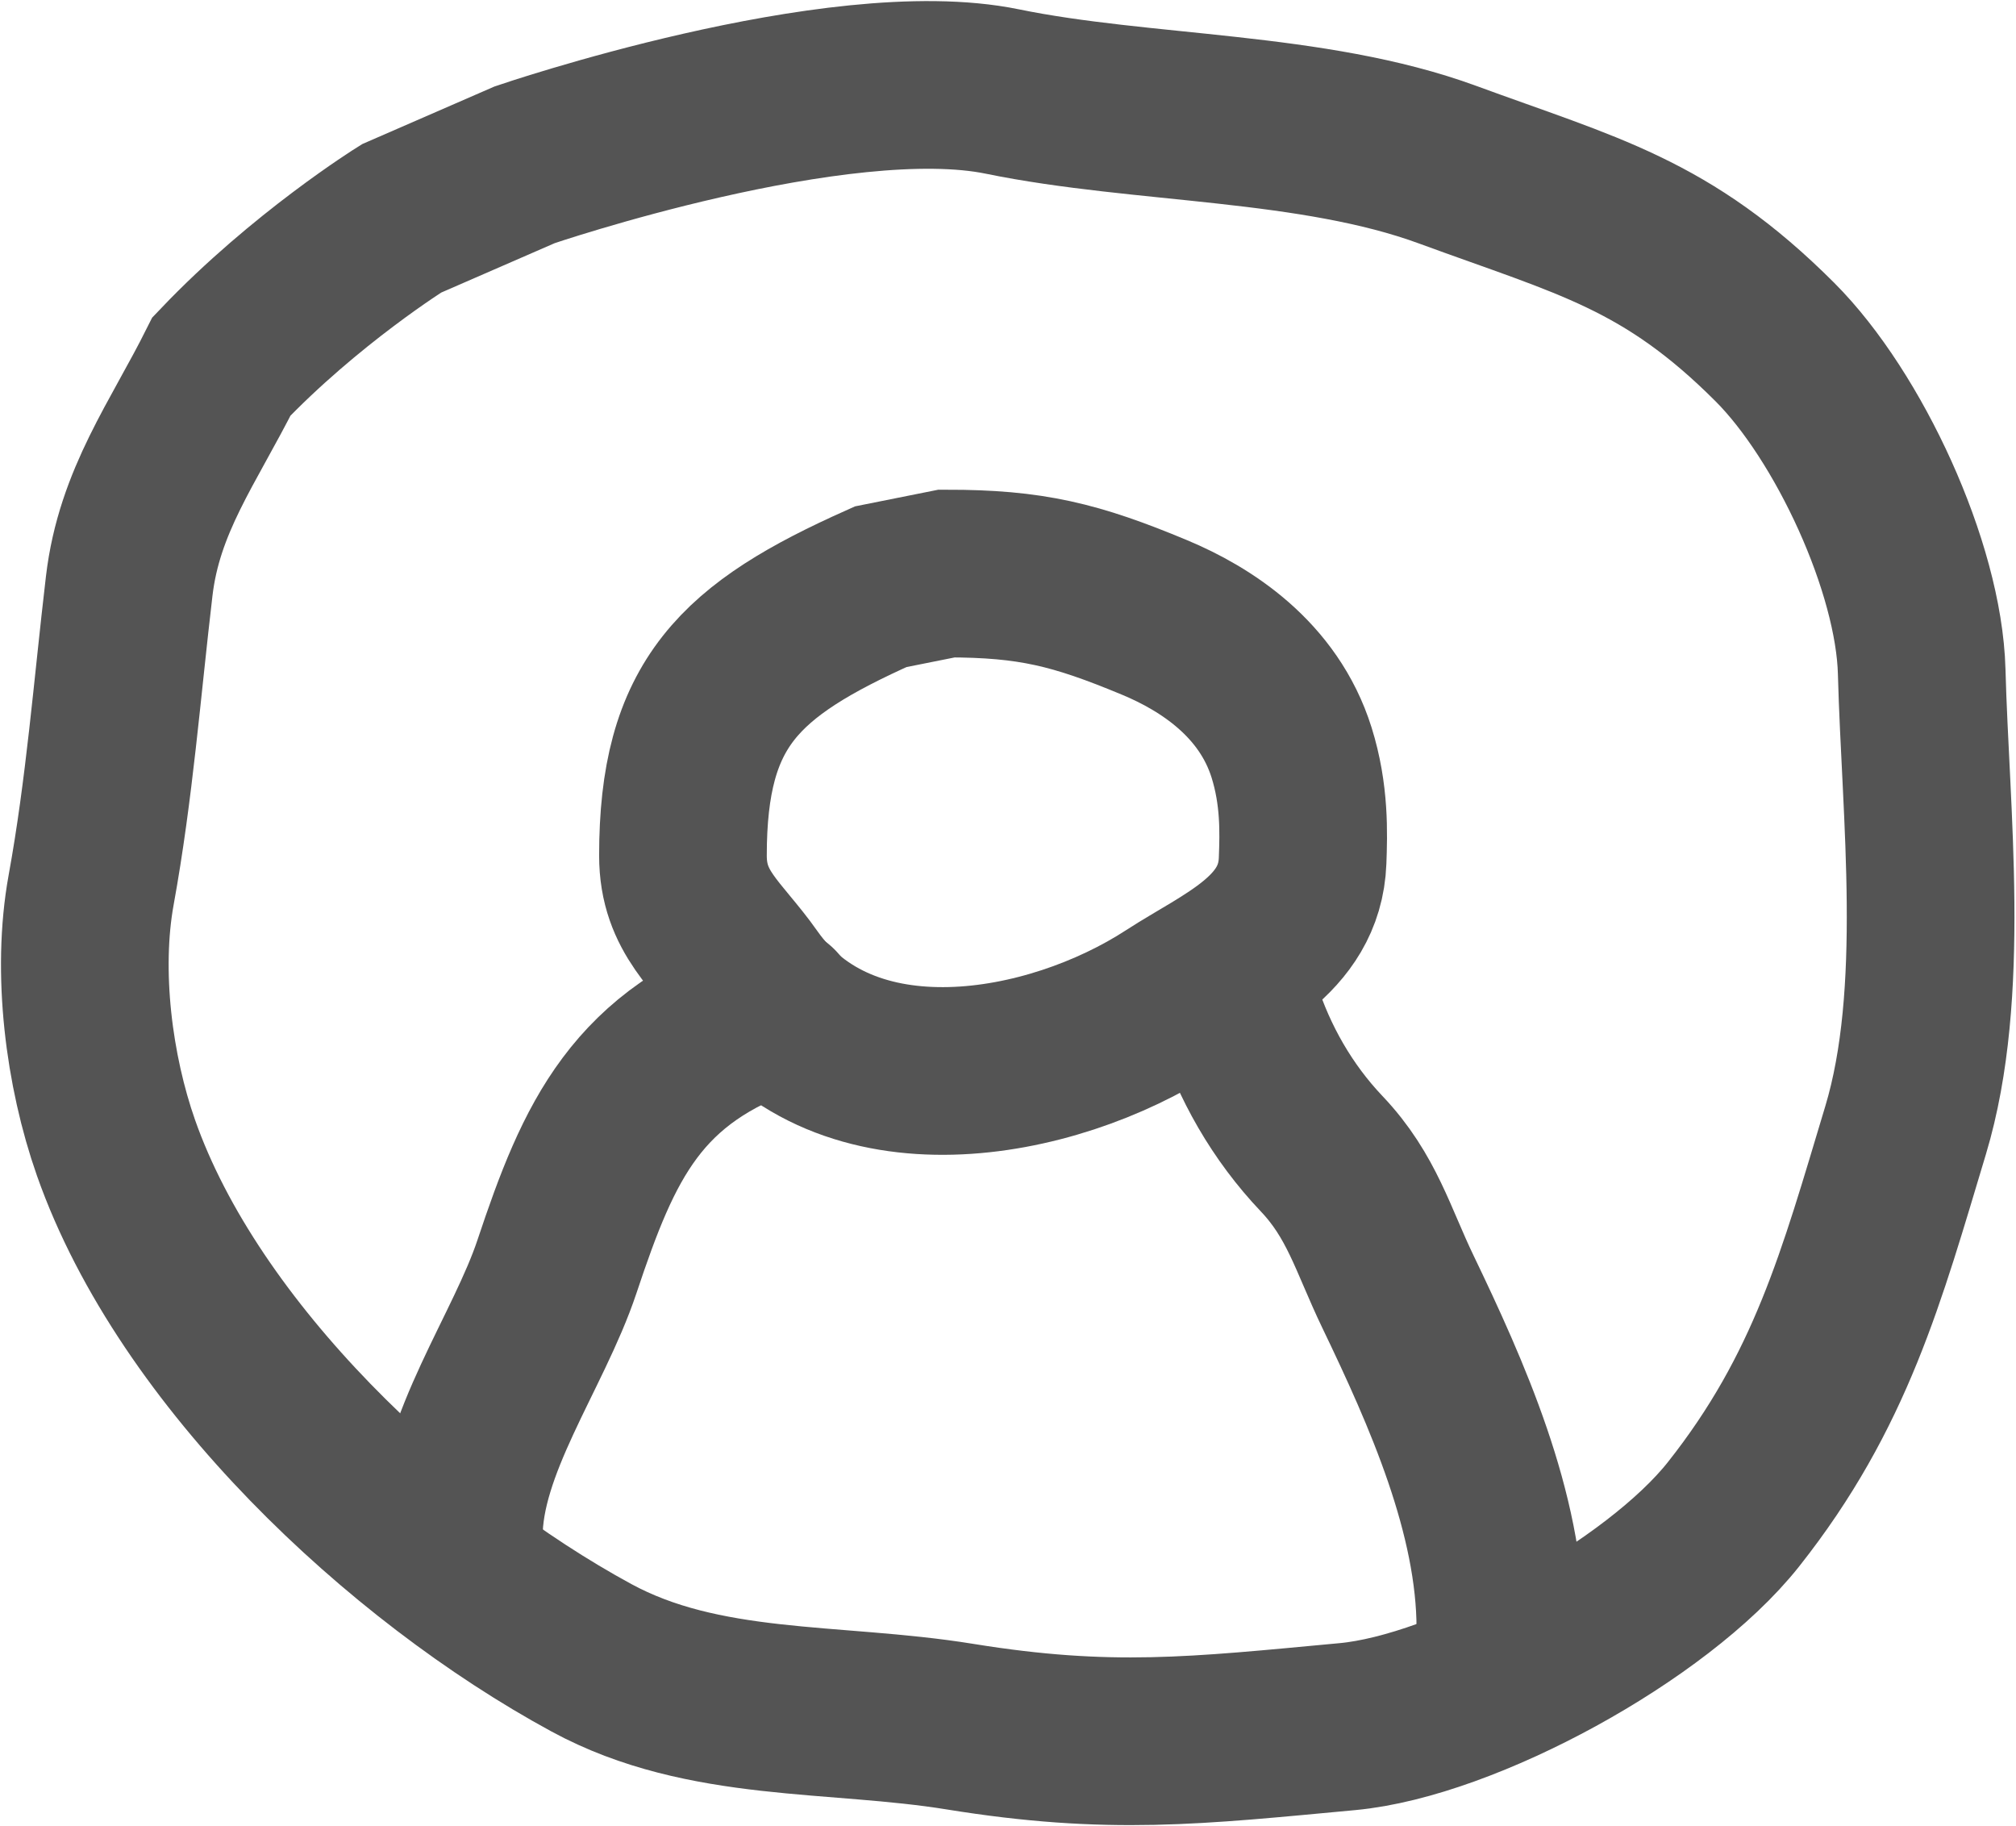 <svg width="974" height="882" viewBox="0 0 974 882" fill="none" xmlns="http://www.w3.org/2000/svg">
<path d="M107 177C147.5 134.5 194 105.5 194 105.5L253.521 79.588C253.521 79.588 404.837 27.912 484.247 44.201C551.975 58.094 634.065 55.551 699.5 79.588C767.073 104.411 805.226 112.953 857.5 165.226C893.233 200.959 927.112 274.095 928.438 324.47C930.242 393.04 940.647 479.615 920.653 545.996C899.399 616.557 884.596 672.01 837.5 731.5C800.618 778.088 707.501 828.794 651 834.05C577.692 840.869 536.136 845.774 463.722 834.05C402.909 824.204 340.194 830.355 285.723 800.786C194.527 751.279 91.325 654.719 56.058 554.489C42.989 517.345 36.837 469.47 44.027 429.925C52.927 380.97 56.532 333.181 62.428 283.067C67.274 241.88 88.507 213.986 107 177Z" stroke="#545454" stroke-width="81" stroke-linecap="round"/>
<path d="M329.958 413.293C329.958 339.814 356.876 314.084 425.504 283.421L457.352 277.051C498.126 277.051 519.653 282.366 557.853 298.283C582.604 308.596 612.882 328.066 624 363.5C630.403 383.908 629.832 402.364 629.336 415.77C627.979 452.399 592.43 466.175 565.992 483.36C507.559 521.341 408.378 539.278 361.806 473.097C346.735 451.68 329.958 440.864 329.958 413.293Z" stroke="#545454" stroke-width="81" stroke-linecap="round"/>
<path d="M374.546 487.253C307.488 510.053 289.465 550.694 269.091 611.817C255.404 652.878 221.672 697.985 221.672 742.043" stroke="#545454" stroke-width="81" stroke-linecap="round"/>
<path d="M597.487 487.253C605.774 513.15 619.495 537.277 638.536 557.32C657.939 577.744 663.247 598.697 675.339 623.849C699.018 673.099 724.882 731.048 724.882 786.631" stroke="#545454" stroke-width="81" stroke-linecap="round"/>
</svg>
